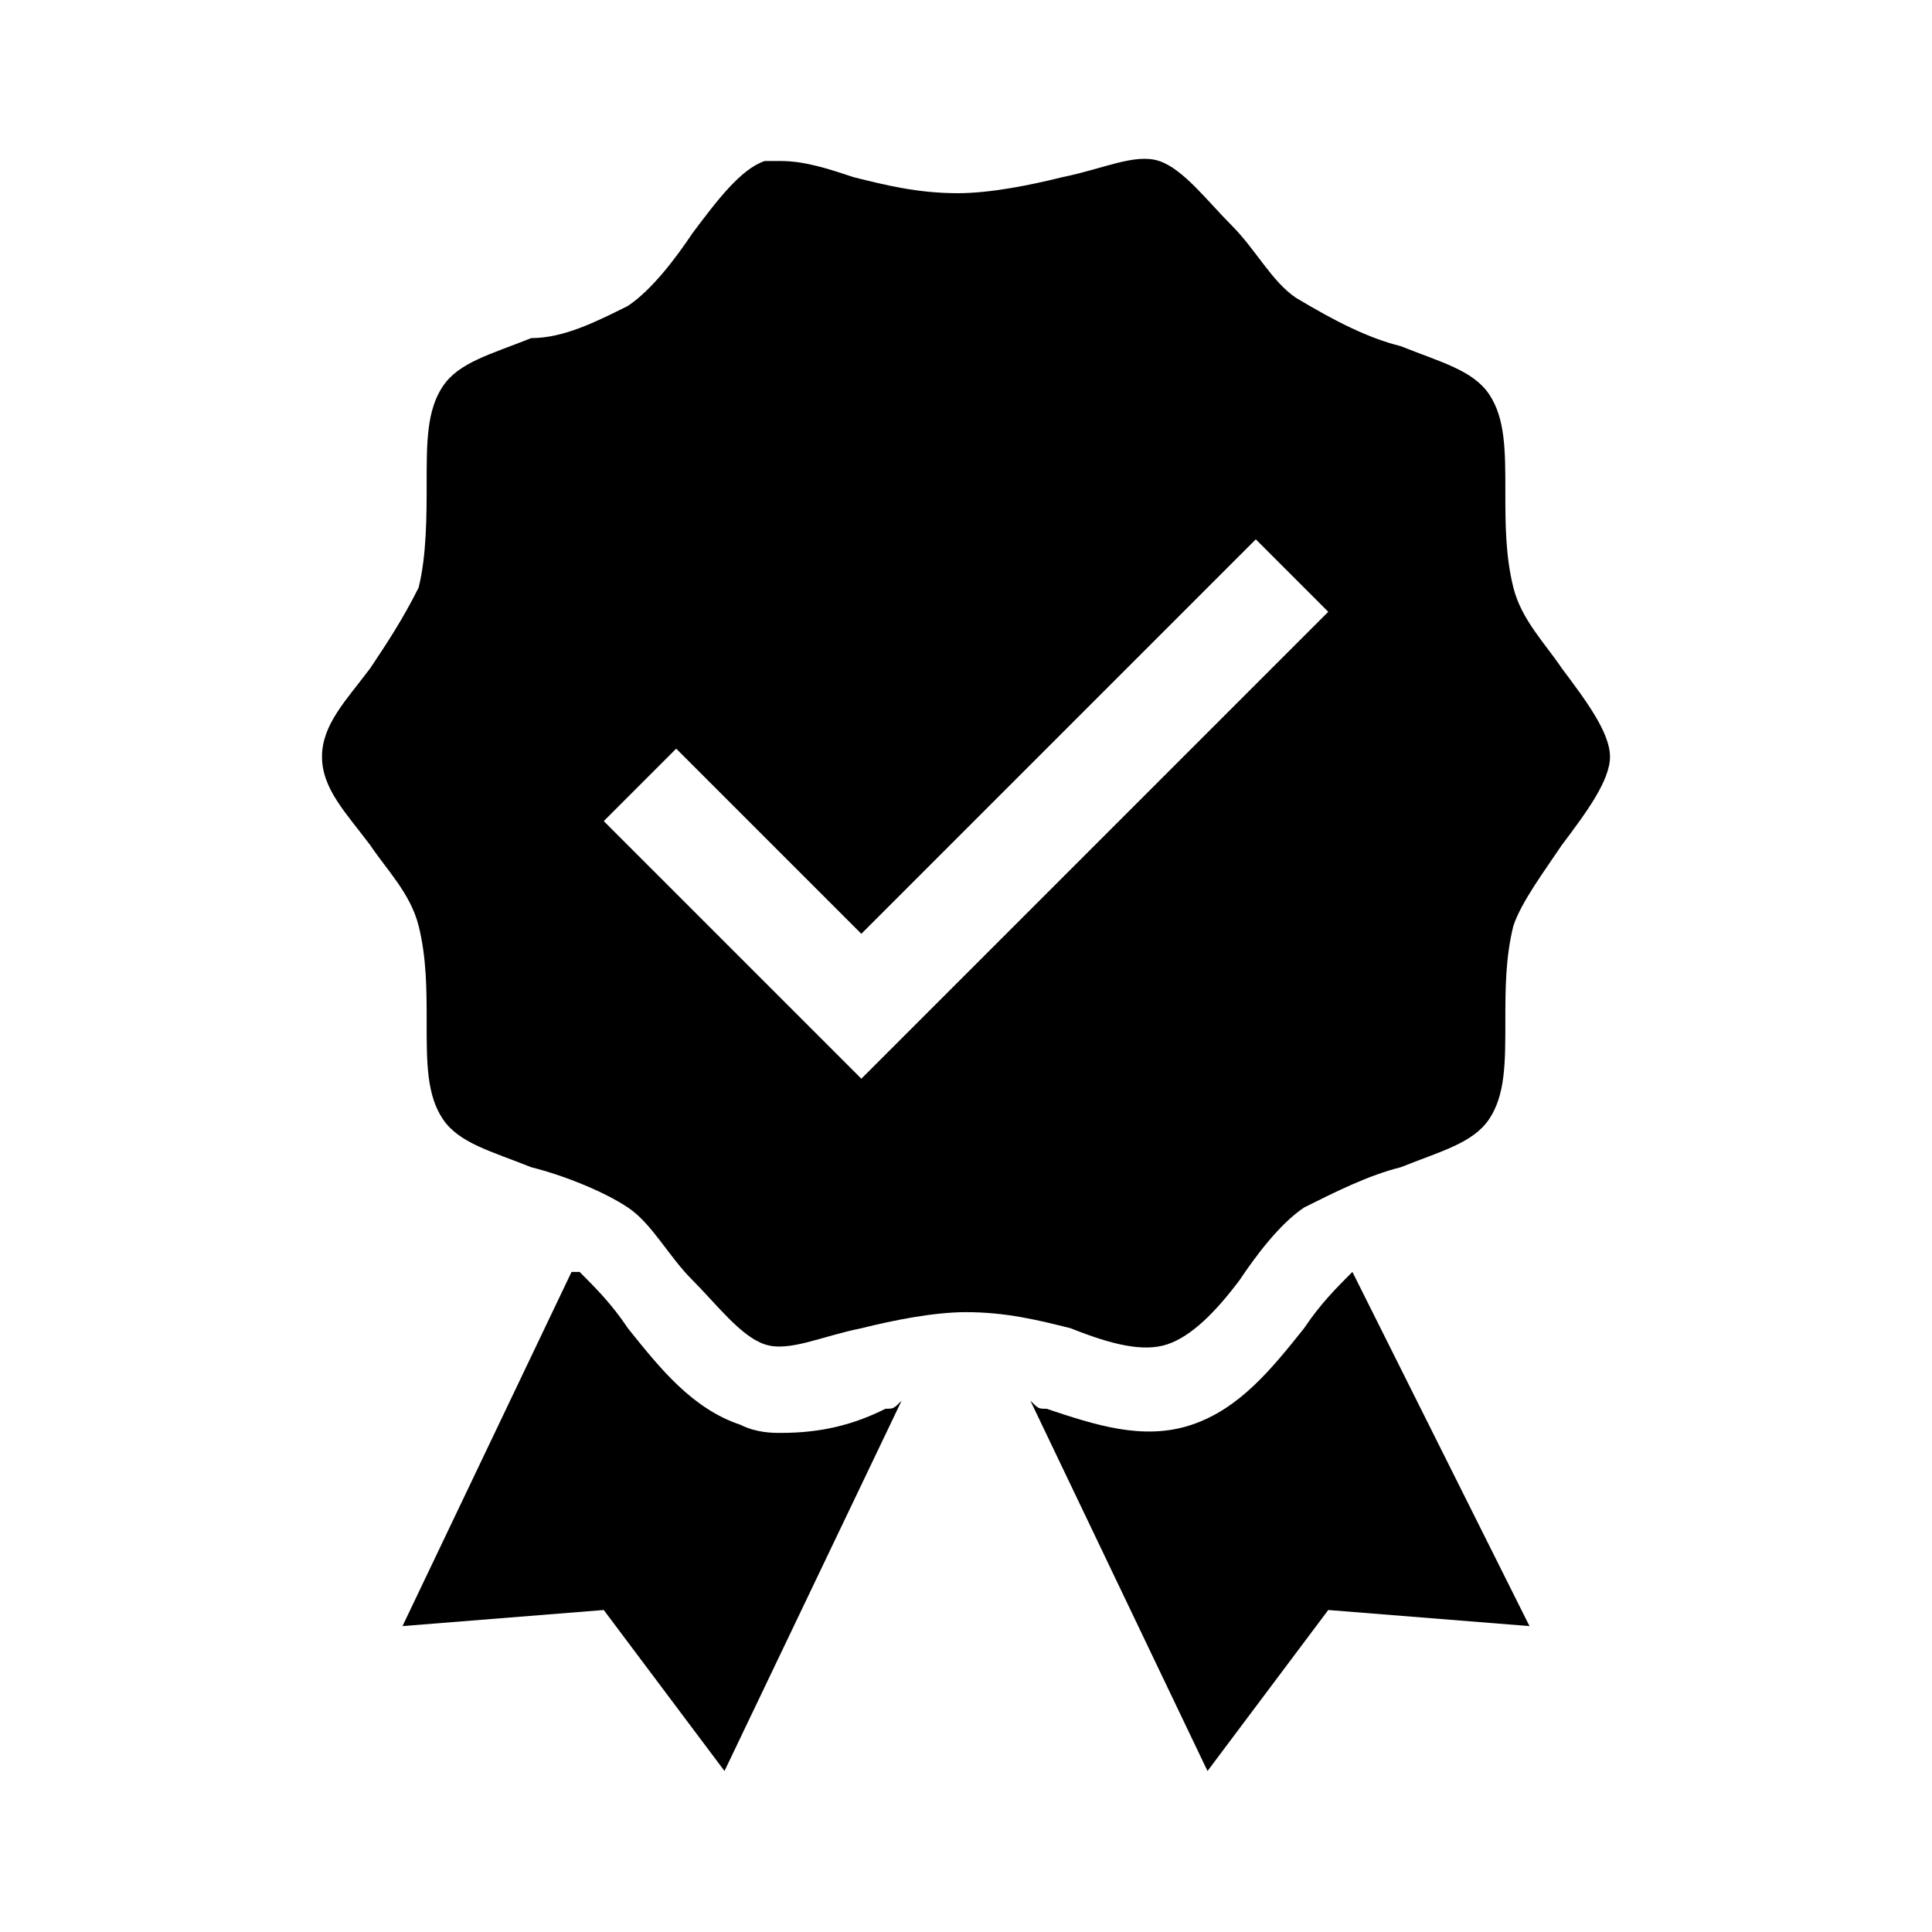 <?xml version="1.0" encoding="utf-8"?>
<!-- Generator: Adobe Illustrator 21.1.0, SVG Export Plug-In . SVG Version: 6.00 Build 0)  -->
<svg version="1.1" id="Layer_1" xmlns="http://www.w3.org/2000/svg" xmlns:xlink="http://www.w3.org/1999/xlink" x="0px" y="0px"
	 viewBox="0 0 24 24" style="enable-background:new 0 0 24 24;" xml:space="preserve">
<path class="st0" d="M11,17.5c0.1,0,0.1,0,0.2-0.1L9,22l-1.5-2L5,20.2l2.1-4.4h0.1c0.2,0.2,0.4,0.4,0.6,0.7c0.4,0.5,0.8,1,1.4,1.2
	c0.2,0.1,0.4,0.1,0.5,0.1C10.2,17.8,10.6,17.7,11,17.5z M16.8,15.8c-0.2,0.2-0.4,0.4-0.6,0.7c-0.4,0.5-0.8,1-1.4,1.2
	c-0.6,0.2-1.2,0-1.8-0.2c-0.1,0-0.1,0-0.2-0.1L15,22l1.5-2l2.5,0.2L16.8,15.8L16.8,15.8z M20,9.4c0,0.3-0.3,0.7-0.6,1.1
	c-0.2,0.3-0.5,0.7-0.6,1c-0.1,0.4-0.1,0.8-0.1,1.2c0,0.5,0,0.9-0.2,1.2s-0.6,0.4-1.1,0.6c-0.4,0.1-0.8,0.3-1.2,0.5
	c-0.3,0.2-0.6,0.6-0.8,0.9c-0.3,0.4-0.6,0.7-0.9,0.8c-0.3,0.1-0.7,0-1.2-0.2c-0.4-0.1-0.8-0.2-1.3-0.2c-0.4,0-0.9,0.1-1.3,0.2
	c-0.5,0.1-0.9,0.3-1.2,0.2c-0.3-0.1-0.6-0.5-0.9-0.8c-0.3-0.3-0.5-0.7-0.8-0.9S7,14.6,6.6,14.5c-0.5-0.2-0.9-0.3-1.1-0.6
	s-0.2-0.7-0.2-1.2c0-0.4,0-0.8-0.1-1.2s-0.4-0.7-0.6-1C4.3,10.1,4,9.8,4,9.4s0.3-0.7,0.6-1.1C4.8,8,5,7.7,5.2,7.3
	C5.3,6.9,5.3,6.4,5.3,6c0-0.5,0-0.9,0.2-1.2c0.2-0.3,0.6-0.4,1.1-0.6C7,4.2,7.4,4,7.8,3.8c0.3-0.2,0.6-0.6,0.8-0.9
	C8.9,2.5,9.2,2.1,9.5,2c0.1,0,0.2,0,0.2,0c0.3,0,0.6,0.1,0.9,0.2c0.4,0.1,0.8,0.2,1.3,0.2c0.4,0,0.9-0.1,1.3-0.2
	c0.5-0.1,0.9-0.3,1.2-0.2s0.6,0.5,0.9,0.8c0.3,0.3,0.5,0.7,0.8,0.9C16.6,4,17,4.2,17.4,4.3c0.5,0.2,0.9,0.3,1.1,0.6
	c0.2,0.3,0.2,0.7,0.2,1.2c0,0.4,0,0.8,0.1,1.2c0.1,0.4,0.4,0.7,0.6,1C19.7,8.7,20,9.1,20,9.4z M16.5,7.6l-0.9-0.9l-4.9,4.9L8.4,9.3
	l-0.9,0.9l3.2,3.2L16.5,7.6z"/>
</svg>

